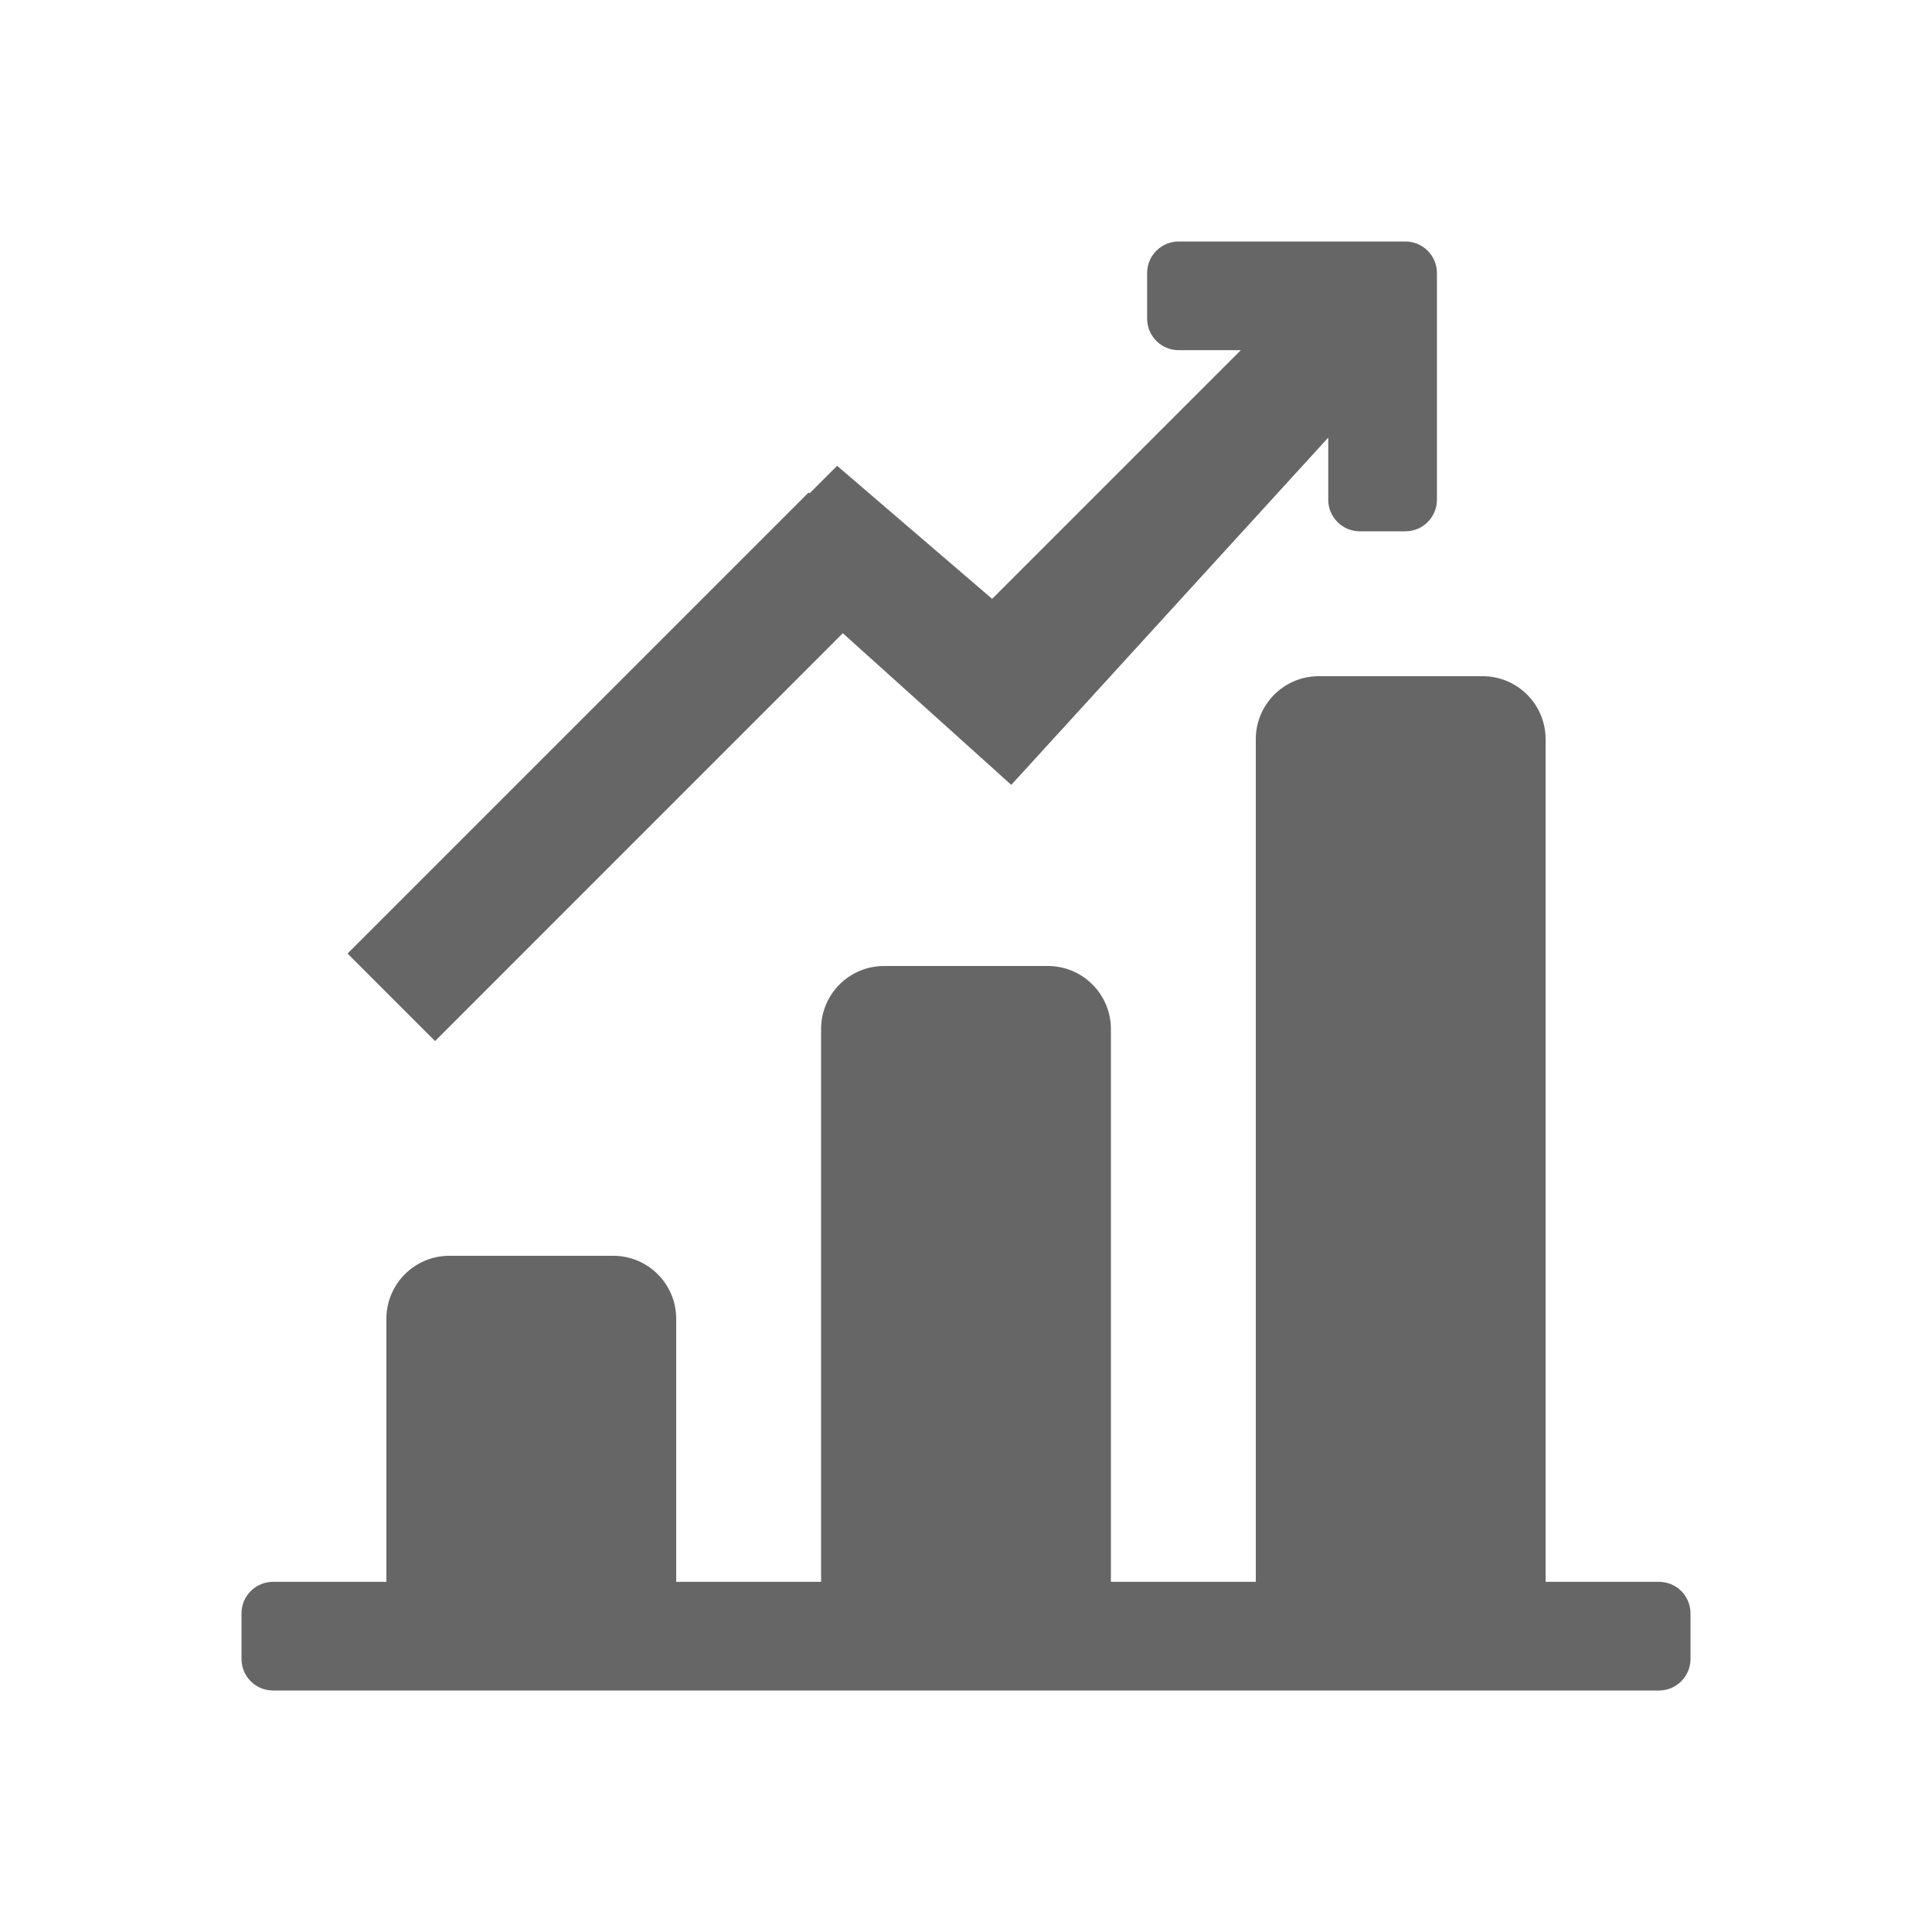 <!--?xml version="1.0" encoding="UTF-8"?-->
<svg width="32px" height="32px" viewBox="0 0 32 32" version="1.1" xmlns="http://www.w3.org/2000/svg" xmlns:xlink="http://www.w3.org/1999/xlink">
    <title>652.计划分析中心@1x</title>
    <g id="652.计划分析中心" stroke="none" stroke-width="1" fill="none" fill-rule="evenodd">
        <g id="编组" transform="translate(4, 4)" fill="#000000" fill-rule="nonzero">
            <path d="M23.478,24 L0.522,24 C0.234,24 0,23.766 0,23.478 L0,22.722 C0,22.434 0.234,22.2 0.522,22.2 L2.4,22.2 L2.4,17.843 C2.4,17.267 2.867,16.8 3.443,16.8 L6.157,16.8 C6.733,16.8 7.2,17.267 7.2,17.843 L7.2,22.2 L9.6,22.2 L9.6,13.043 C9.6,12.467 10.067,12 10.643,12 L13.357,12 C13.633,12 13.899,12.11 14.094,12.306 C14.29,12.501 14.4,12.767 14.4,13.043 L14.4,22.2 L16.8,22.2 L16.8,8.243 C16.8,7.667 17.267,7.2 17.843,7.2 L20.557,7.2 C21.133,7.2 21.6,7.667 21.6,8.243 L21.6,22.2 L23.478,22.2 C23.766,22.2 24,22.434 24,22.722 L24,23.478 C24,23.766 23.766,24 23.478,24 L23.478,24 Z M19.278,4.8 L18.522,4.8 C18.234,4.8 18,4.566 18,4.278 L18,3.248 L12.75,9 L9.96,6.488 L3.206,13.243 L1.757,11.794 L9.394,4.157 L9.409,4.171 L9.865,3.715 L12.433,5.919 L16.552,1.8 L15.522,1.8 C15.234,1.8 15,1.566 15,1.278 L15,0.522 C15,0.234 15.234,0 15.522,0 L19.278,0 C19.566,0 19.8,0.234 19.8,0.522 L19.8,4.278 C19.8,4.566 19.566,4.8 19.278,4.8 Z" id="形状" fill="#666666"></path>
        </g>
    </g>
</svg>